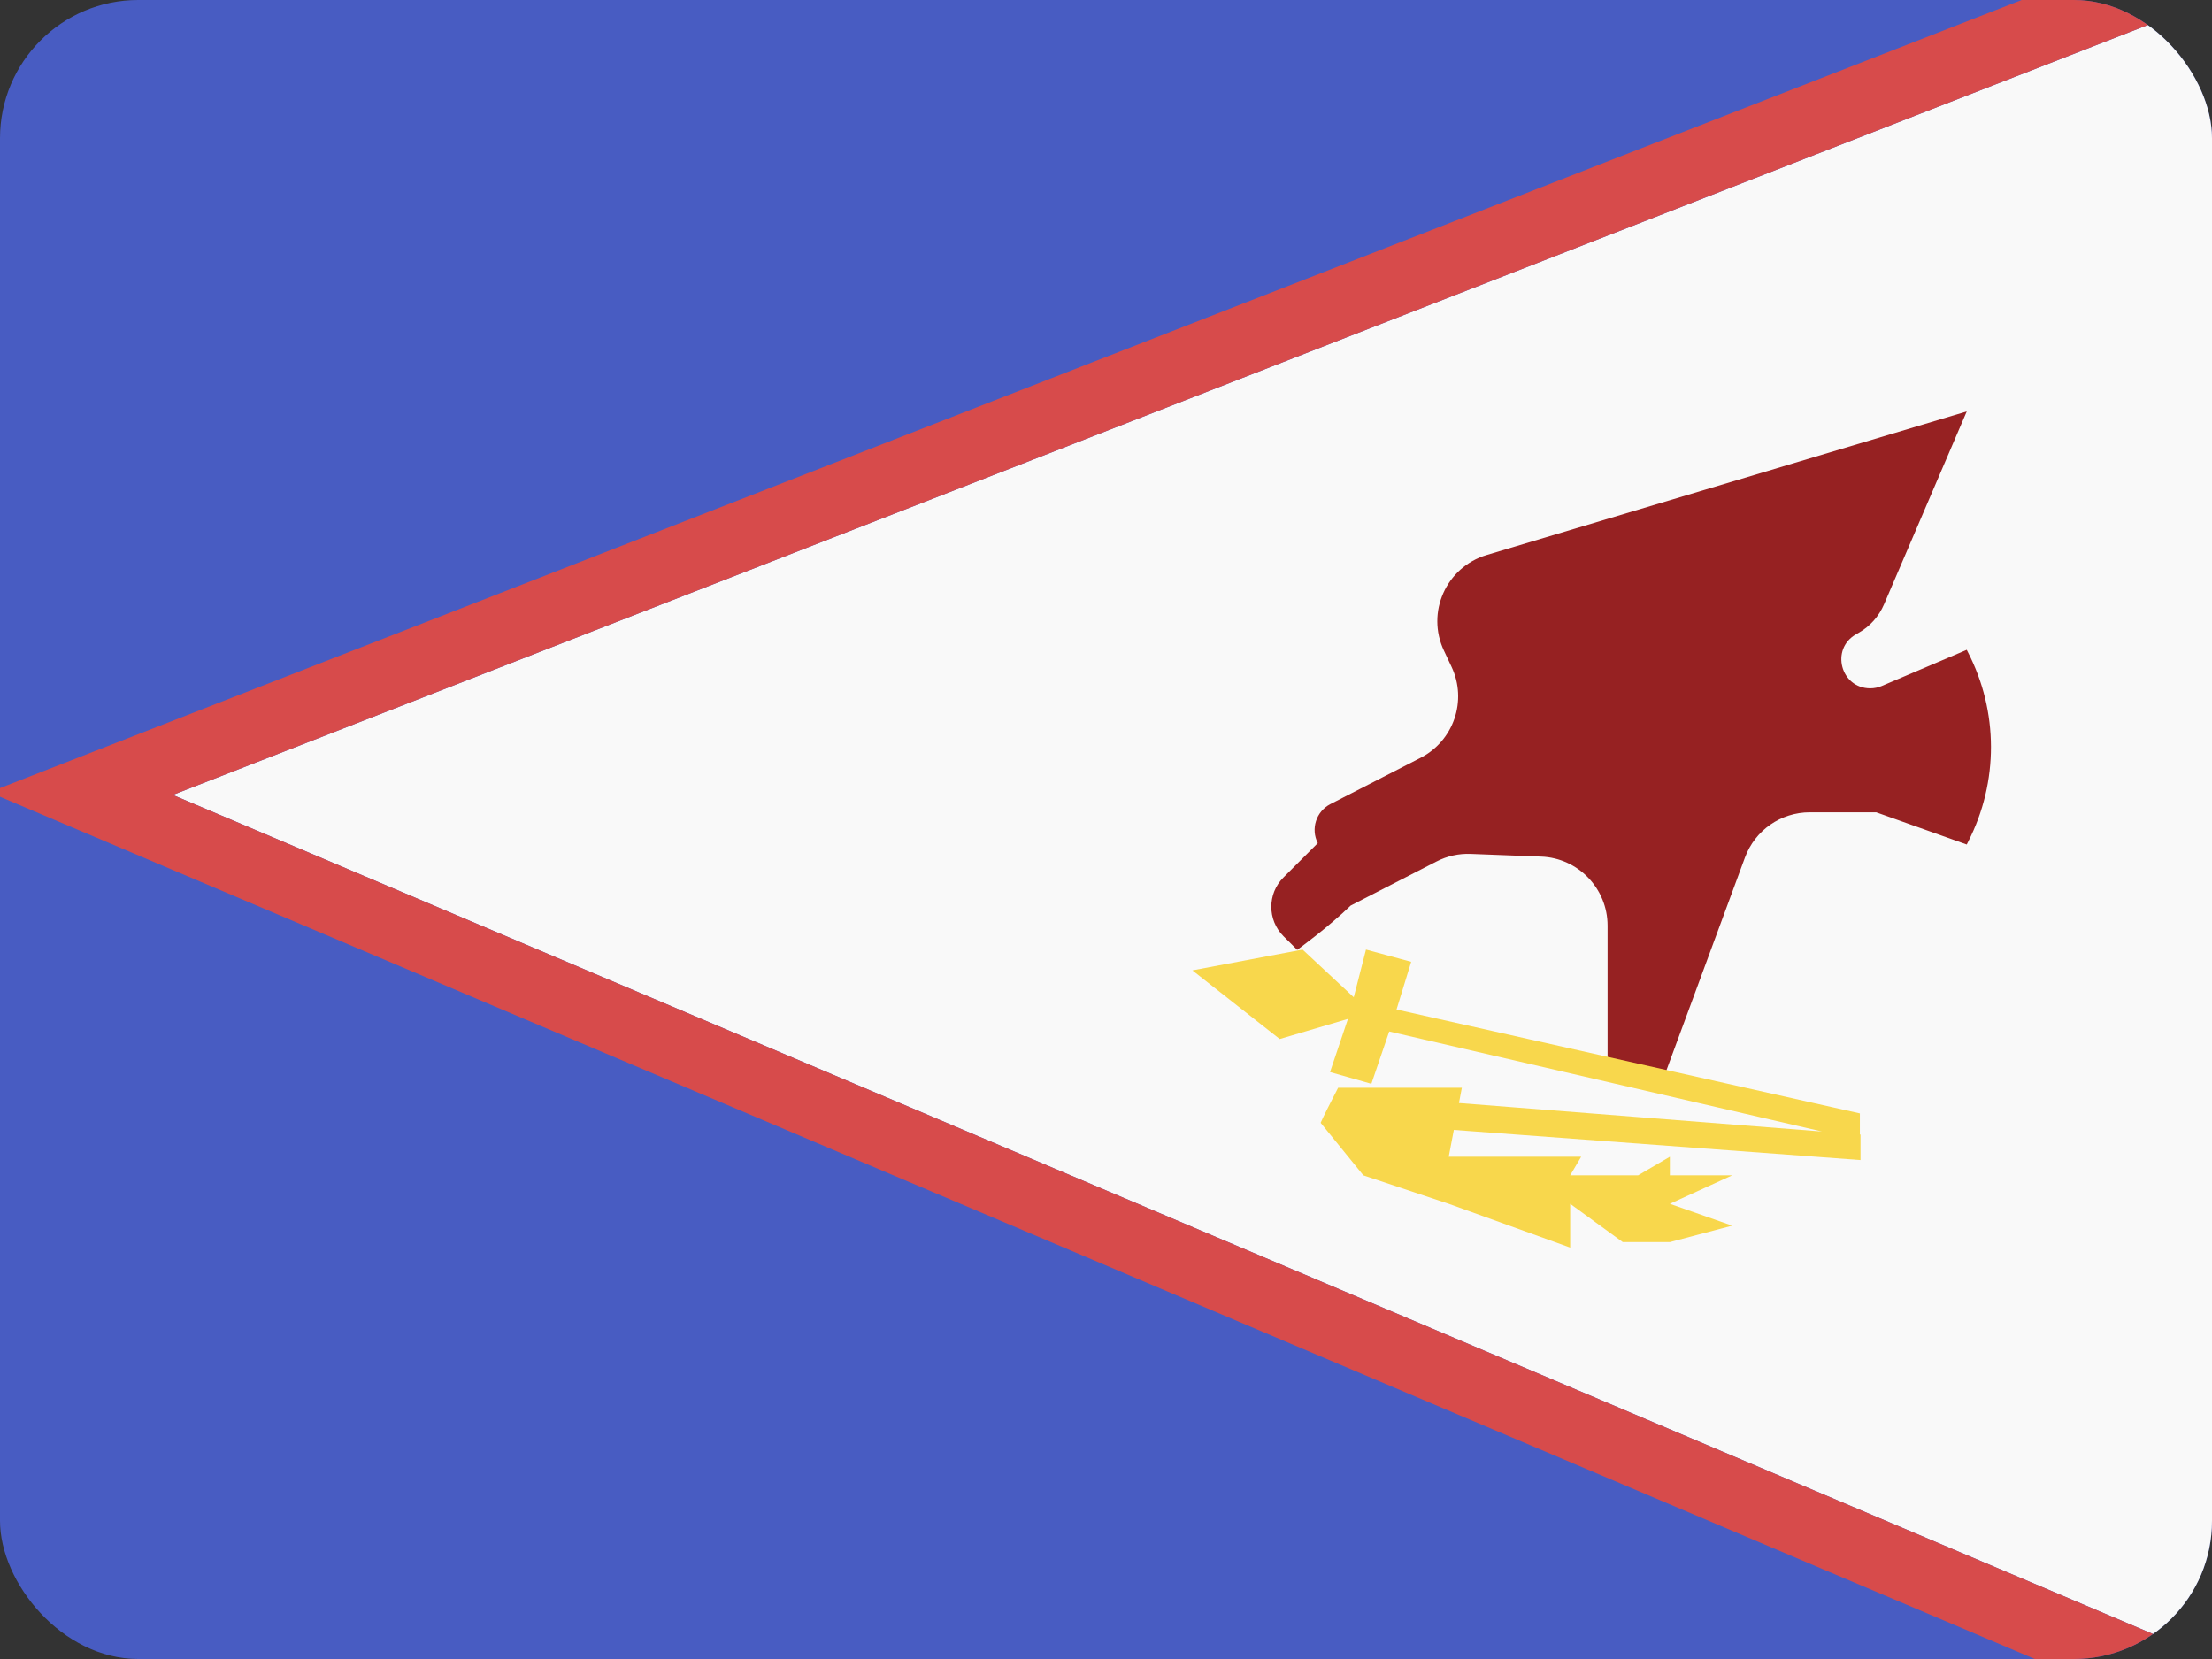 <svg width="32" height="24" viewBox="0 0 32 24" fill="none" xmlns="http://www.w3.org/2000/svg">
<rect x="0" y="0" width="32" height="24" fill="#333333" stroke="none"/>
<g clip-path="url(#clip0_440_1591)">
<rect width="32" height="24" rx="2" fill="#485CC2"/>
<path d="M2.5 11.5L32 24V-6.67572e-06L2.5 11.5Z" fill="#F9F9F9"/>
<path fill-rule="evenodd" clip-rule="evenodd" d="M33 25.51L-0.154 11.461L33 -1.463V25.51ZM32 24V-6.67572e-06L2.5 11.5L32 24Z" fill="#D74B4B"/>
<path d="M21.276 12.353C21.104 12.346 20.934 12.384 20.781 12.463L19.54 13.1C19.212 13.418 18.766 13.741 18.766 13.741L18.567 13.543C18.333 13.308 18.333 12.928 18.567 12.694L19.064 12.197C18.959 11.991 19.04 11.739 19.245 11.633L20.551 10.963C21.03 10.717 21.229 10.135 20.999 9.647L20.889 9.413C20.628 8.859 20.921 8.204 21.507 8.029L28.452 5.952L27.255 8.744C27.181 8.916 27.054 9.06 26.891 9.153L26.849 9.177C26.477 9.39 26.628 9.958 27.056 9.958C27.113 9.958 27.168 9.947 27.22 9.925L28.452 9.401L28.468 9.433C28.912 10.292 28.914 11.312 28.474 12.173L28.452 12.217L27.142 11.751H26.182C25.763 11.751 25.389 12.011 25.244 12.404L24.054 15.628L23.256 15.371V13.391C23.256 12.854 22.831 12.412 22.294 12.392L21.276 12.353Z" fill="#962122"/>
<path fill-rule="evenodd" clip-rule="evenodd" d="M18.844 13.737L17.25 14.038L18.513 15.031L19.5 14.74L19.241 15.509L19.839 15.679L20.097 14.922L26.358 16.369L21.106 15.957L21.148 15.736H19.358C19.284 15.879 19.13 16.18 19.105 16.243L19.723 17.003L20.958 17.415L22.715 18.048V17.415L23.476 17.969H24.157L25.059 17.731L24.157 17.415L25.059 17.003H24.157V16.734L23.697 17.003H22.715L22.874 16.734H20.958L21.032 16.346L26.915 16.782V16.413L26.906 16.412V16.107L20.203 14.604L20.415 13.914L19.761 13.737L19.584 14.427L18.844 13.737Z" fill="#F8D74C"/>
</g>
<defs>
<clipPath id="clip0_440_1591">
<rect width="32" height="24" rx="2" fill="white"/>
</clipPath>
</defs>
</svg>
